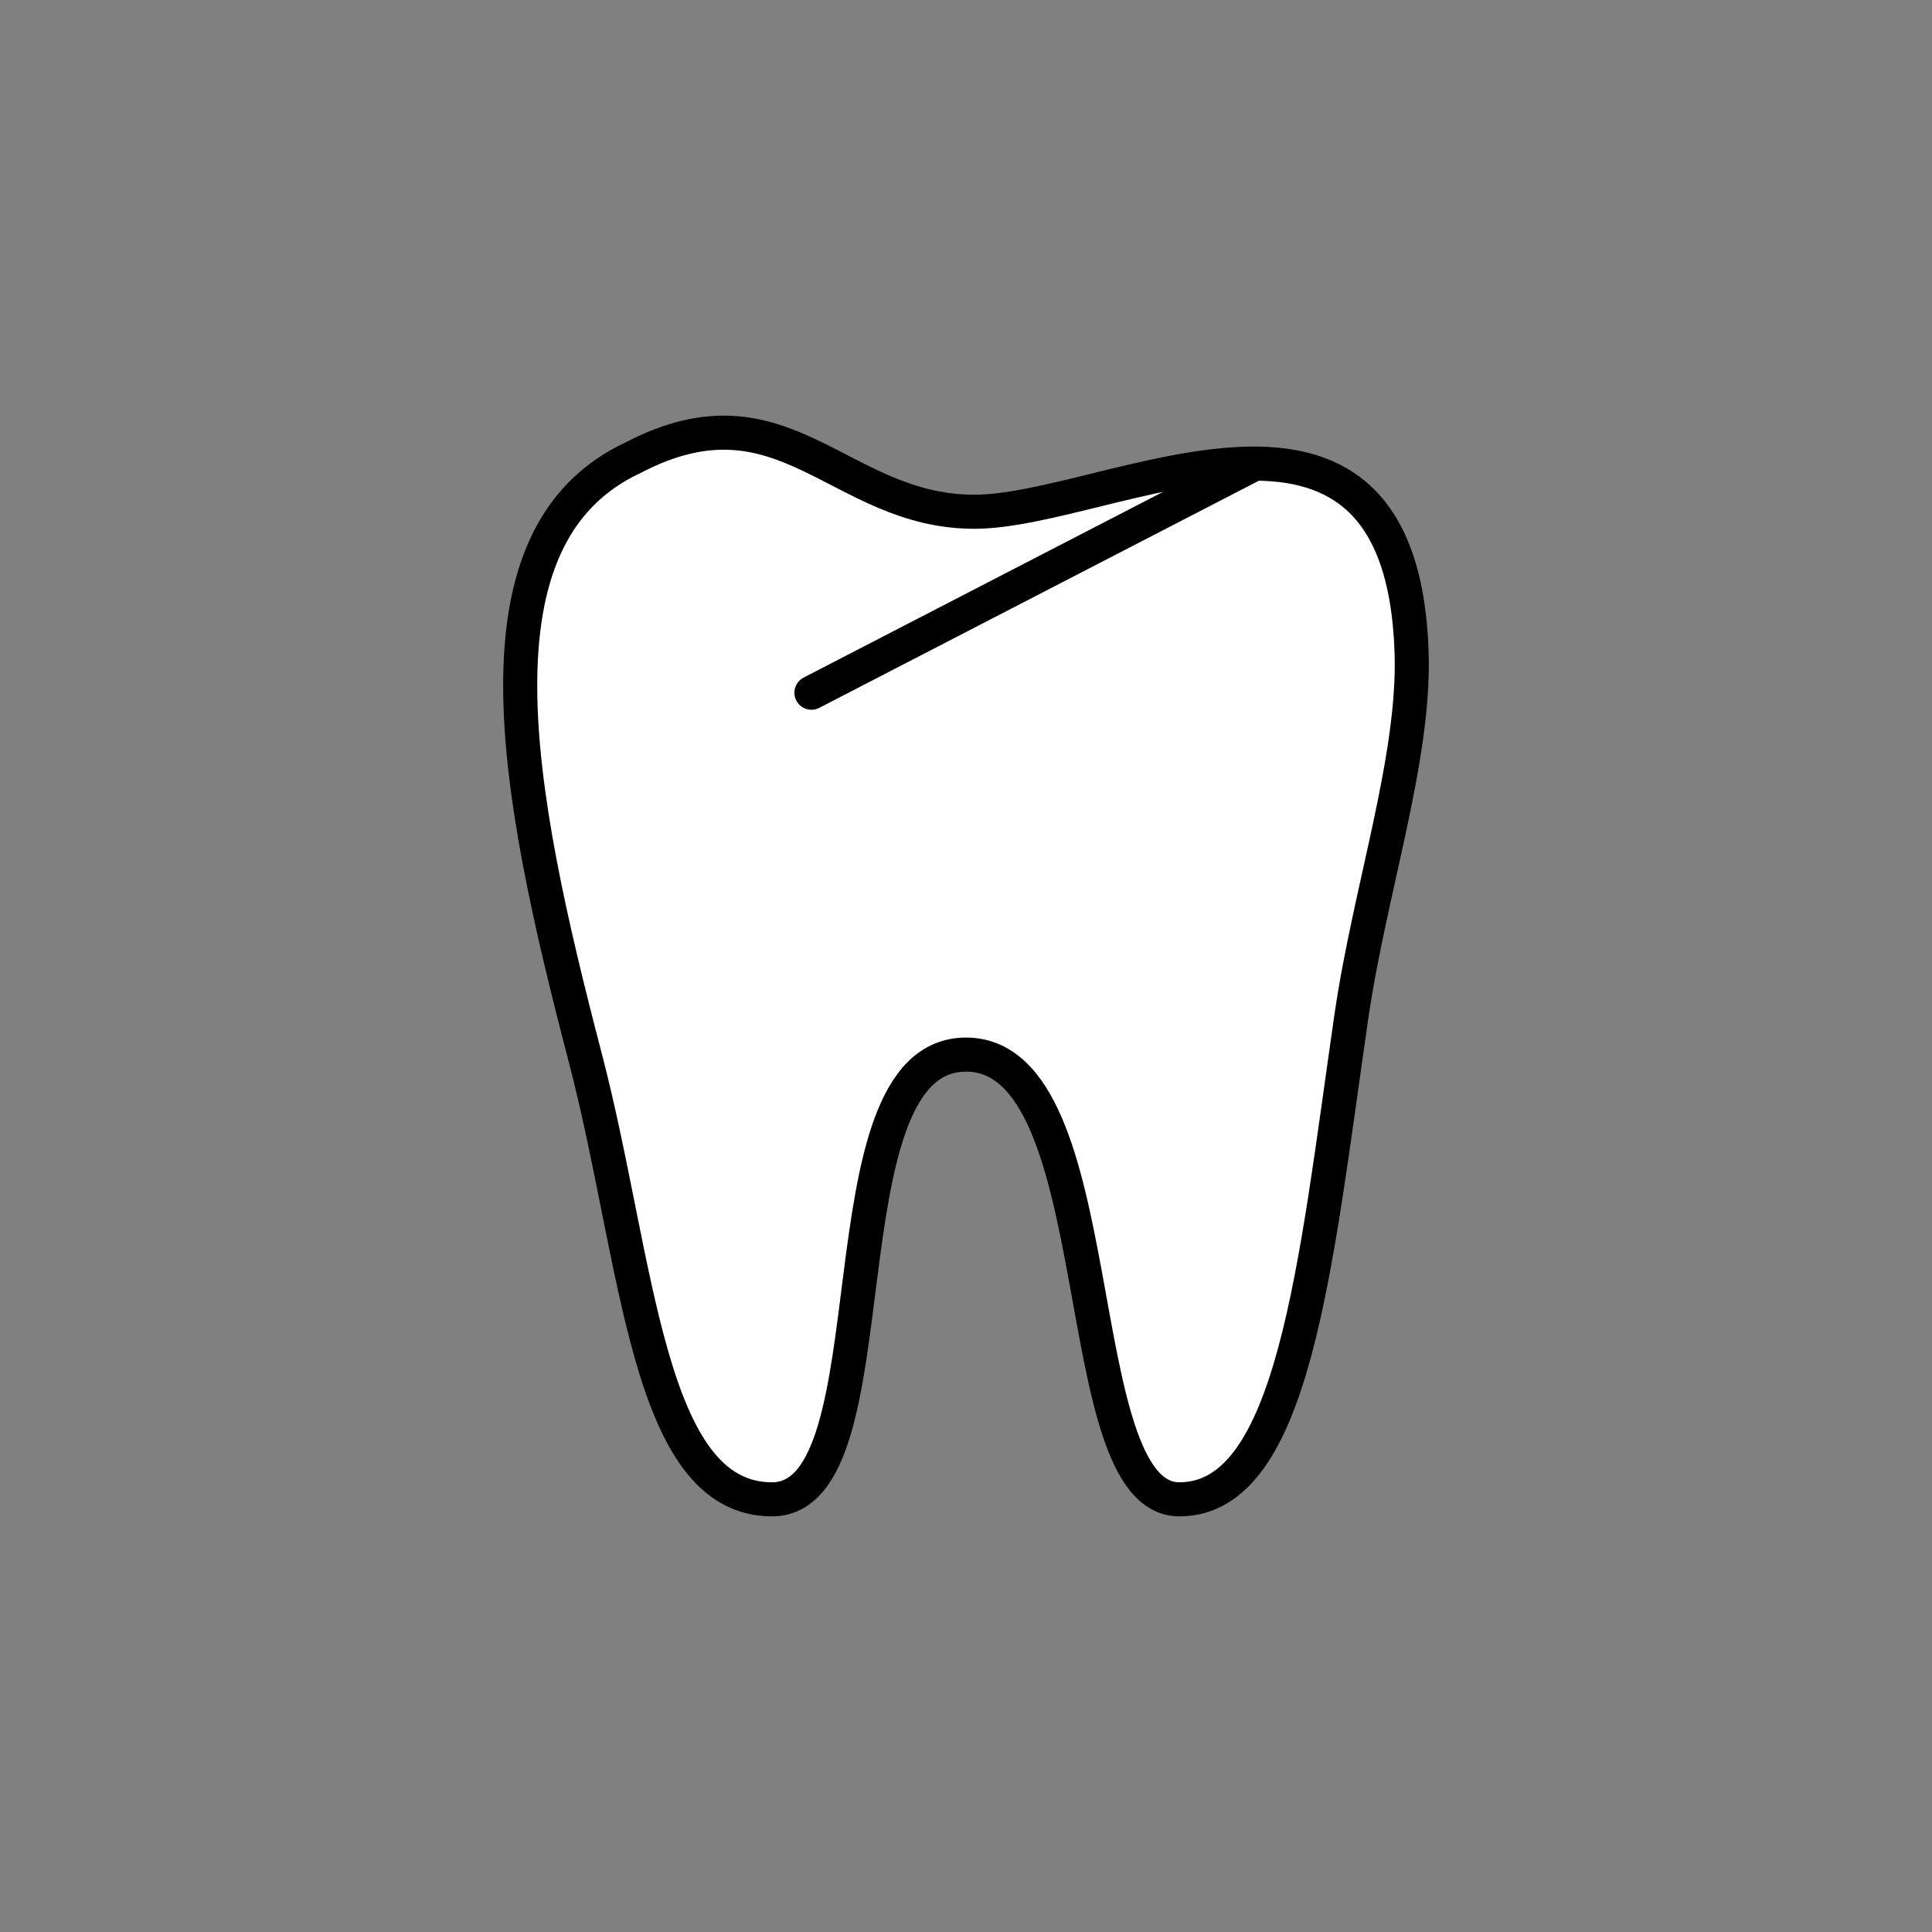 <?xml version="1.0" encoding="utf-8"?>
<!-- Generator: Adobe Illustrator 16.0.0, SVG Export Plug-In . SVG Version: 6.00 Build 0)  -->
<!DOCTYPE svg PUBLIC "-//W3C//DTD SVG 1.1//EN" "http://www.w3.org/Graphics/SVG/1.1/DTD/svg11.dtd">
<svg version="1.1" xmlns="http://www.w3.org/2000/svg" xmlns:xlink="http://www.w3.org/1999/xlink" x="0px" y="0px"
	 width="453.543px" height="453.543px" viewBox="0 0 453.543 453.543" enable-background="new 0 0 453.543 453.543"
	 xml:space="preserve">
<rect x="0" y="0" width="453.543" height="453.543" fill="#808080" stroke="none"/>
<g id="kvadrat" display="none">
</g>
<g id="color">
	<g>
		
			<path fill="#FFFFFF" stroke="#000000" stroke-width="8" stroke-linecap="round" stroke-linejoin="round" stroke-miterlimit="10" d="
			M181.236,351.971c-29.45,0-31.285-55.57-43.848-103.689c-16.27-62.319-28.224-122.513,11.328-140.891
			c35.399-18.407,48.137,12.744,80.004,12.744S328.98,79.183,331.38,153.18c0.81,24.991-9.842,55.776-14.161,85.592
			c-8.468,58.465-13.452,113.198-40.355,113.198c-26.904,0-15.144-104.397-50.094-104.397
			C191.821,247.574,210.686,351.971,181.236,351.971z"/>
		
			<line fill="#FFFFFF" stroke="#000000" stroke-width="8" stroke-linecap="round" stroke-linejoin="round" stroke-miterlimit="10" x1="190.489" y1="162.617" x2="294.568" y2="108.838"/>
	</g>
	<g id="rdeča7bela">
	</g>
</g>
<g id="cb" display="none">
	<g display="inline">
		<path fill="none" stroke="#000000" stroke-width="8" stroke-linecap="round" stroke-linejoin="round" stroke-miterlimit="10" d="
			M181.236,351.971c-29.45,0-31.285-55.57-43.848-103.689c-16.27-62.319-28.224-122.513,11.328-140.891
			c35.399-18.407,48.137,12.744,80.004,12.744S328.98,79.183,331.38,153.18c0.81,24.991-9.842,55.776-14.161,85.592
			c-8.468,58.465-13.452,113.198-40.355,113.198c-26.904,0-15.144-104.397-50.094-104.397
			C191.821,247.574,210.686,351.971,181.236,351.971z"/>
		
			<line fill="none" stroke="#000000" stroke-width="8" stroke-linecap="round" stroke-linejoin="round" stroke-miterlimit="10" x1="190.489" y1="162.617" x2="294.568" y2="108.838"/>
	</g>
	<g id="rdeča7bela_copy" display="inline">
	</g>
</g>
<g id="pivot">
	<circle fill="none" cx="224.221" cy="339.53" r="14.133"/>
</g>
</svg>
